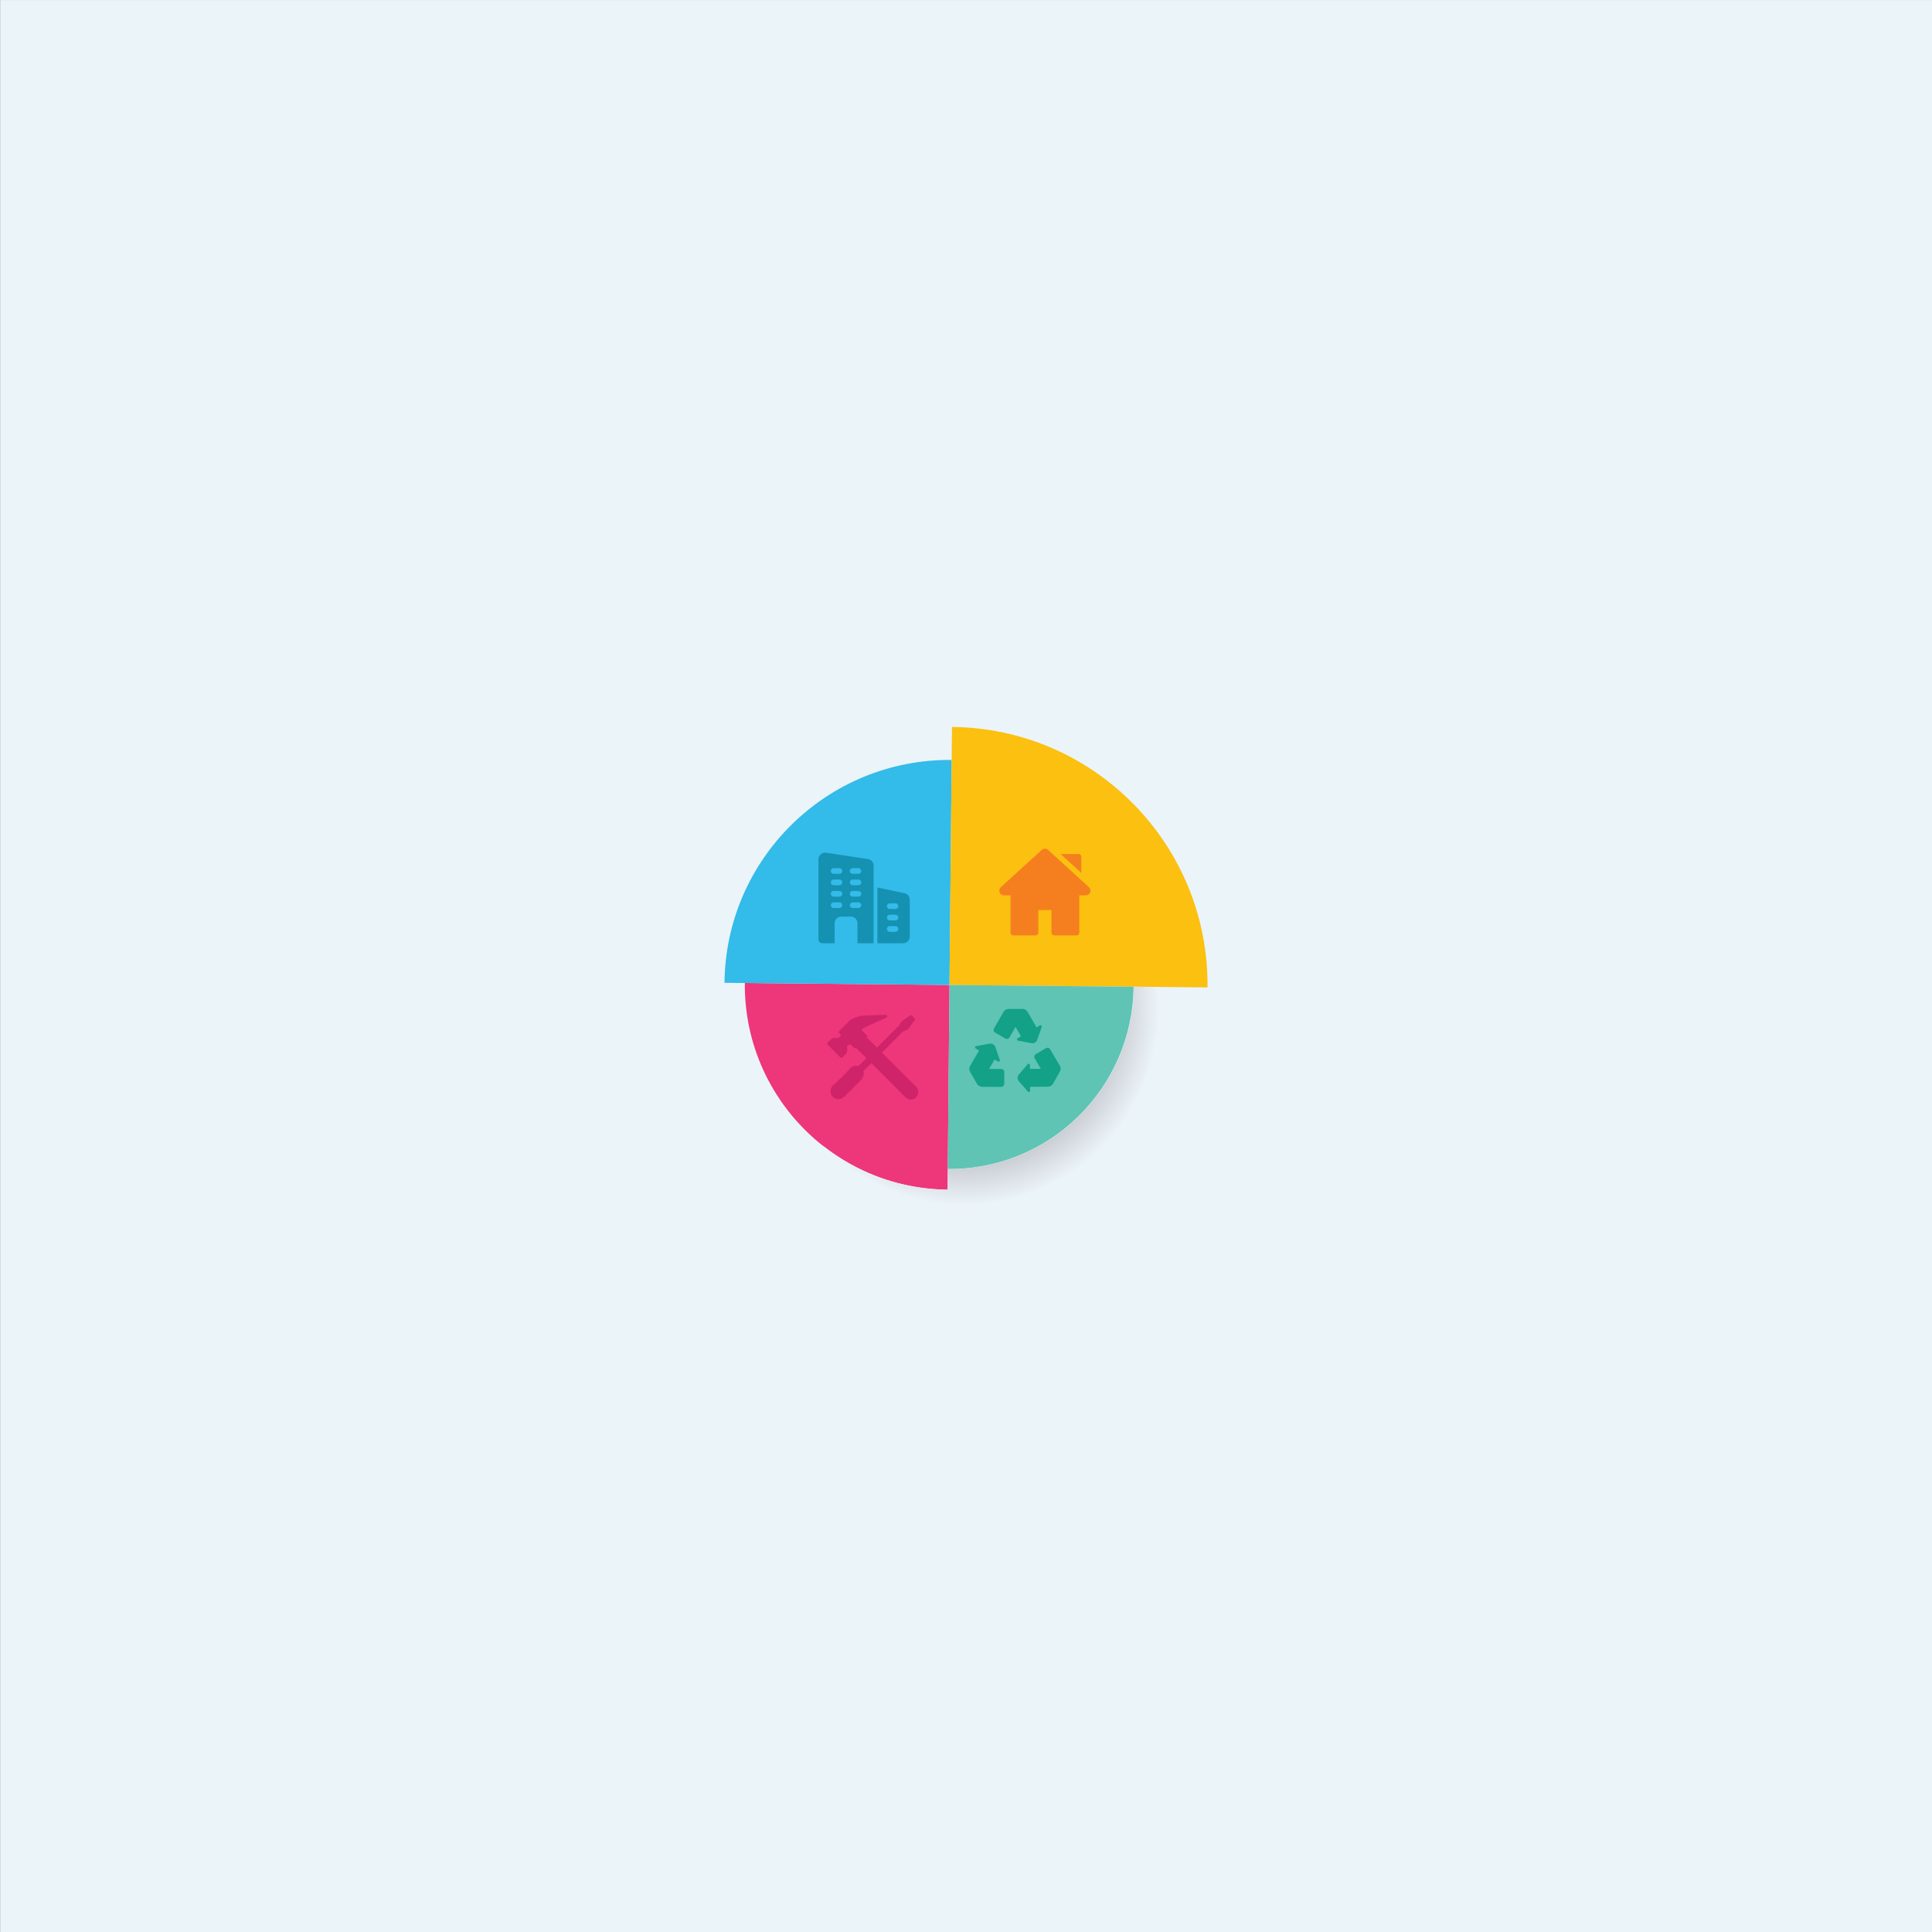 <svg viewBox="0 0 3000 3000" xmlns="http://www.w3.org/2000/svg" fill-rule="evenodd" clip-rule="evenodd" stroke-linejoin="round" stroke-miterlimit="2"><rect x="0" y="0" width="3000" height="3000" fill="#333333" stroke="none"/><path fill="#ebf4f9" d="M311.484 292.229h400.399v408.894H311.484z" transform="matrix(7.493 0 0 7.337 -2333.8 -2144.04)" id="bg"/><g transform="translate(980.715 1015.39) scale(1.546)"><g id="poc-logo"><g id="pie"><path d="M33.268 110.303c-.199 20.824 8.063 39.758 21.58 53.535 13.517 13.777 32.29 22.398 53.115 22.596l.718-75.413-75.413-.718z" fill="#ee367a" fill-rule="nonzero" transform="translate(23.071 29.86) scale(2.726)"/><path d="M50.616 51.84C35.47 66.7 25.994 87.338 25.775 110.232l82.906.789.79-82.905c-22.894-.218-43.709 8.864-58.855 23.724z" fill="#33bbe9" fill-rule="nonzero" transform="translate(23.071 29.86) scale(2.726)"/><path d="M176.543 44.441c-17.04-17.367-40.705-28.235-66.957-28.484l-.905 95.064 95.065.905c.25-26.251-10.164-50.118-27.203-67.485z" fill="#fbc010" fill-rule="nonzero" transform="translate(23.071 29.86) scale(2.726)"/><path d="M108.681 111.021l-.645 67.798c18.721.179 35.743-7.249 48.129-19.401 12.386-12.152 20.136-29.029 20.314-47.751l-67.798-.646z" fill="#5fc4b4" fill-rule="nonzero" transform="translate(23.071 29.86) scale(2.726)"/><path d="M486.404 166.392l-17.944-17.944a23.823 23.823 0 00-16.968-7.032h-20.688a8 8 0 01-5.656-2.336l-6.624-6.632a8 8 0 01-.006-11.314l5.662-5.662a8 8 0 000-11.312l-56.392-56.352a7.983 7.983 0 00-1.216-.992 152.898 152.898 0 00-79.32-25.704l-111.68-4.136a8 8 0 00-3.552 15.304l105.6 47.136a120.488 120.488 0 0127.736 19.2l-28.216 28.216a8 8 0 000 11.312L11.228 403.992c-15.347 15.89-14.907 41.213.983 56.56 15.501 14.971 40.076 14.971 55.577 0l265.88-265.872a8 8 0 0011.312 0l16.976-16.968a8.185 8.185 0 0111.312 0l6.624 6.624a7.94 7.94 0 012.344 5.656v20.688a23.809 23.809 0 007.032 16.968l17.936 17.944a8 8 0 0011.314.006l67.886-67.886a8 8 0 000-11.32z" fill="#cf236a" fill-rule="nonzero" transform="matrix(-.187 0 0 .187 287.943 359.304)"/><path d="M472.236 21.757a6.019 6.019 0 00-7.7-.659L415.359 55.8a6.022 6.022 0 00-1.879 2.162l-12.4 24.153 27.436 27.43 24.152-12.4a6.02 6.02 0 002.162-1.878l34.7-49.177a6.02 6.02 0 00-.66-7.7l-16.634-16.633z" fill="#cf236a" fill-rule="nonzero" transform="matrix(.181 0 0 .181 195.81 359.247)"/><circle cx="540.373" cy="765" r="46.291" fill="#cf236a" transform="rotate(45.001 -223.53 424.403) scale(.17)"/><circle cx="540.373" cy="765" r="46.291" fill="#cf236a" transform="rotate(45.001 -193.329 436.913) scale(.17)"/><path fill="#cf236a" d="M518.404 446.215h41.091v18.499h-41.091z" transform="rotate(45.001 1411.511 1101.98) scale(.17 3.126)"/><path fill="#cf236a" d="M518.404 446.215h41.091v18.499h-41.091z" transform="rotate(45 435.398 534.957) scale(.384 1.352)"/><g id="company"><g transform="matrix(.179 0 0 .179 187.729 198.939)"><clipPath id="_clip1"><path d="M0 0h512v512H0z"/></clipPath><g clip-path="url(#_clip1)" fill="#1591b2" fill-rule="nonzero"><path d="M277.973 39.893L43.52 4.267c-10.88-1.707-21.973 1.28-30.293 8.32C4.907 19.84 0 30.293 0 41.173v449.494C0 502.4 9.6 512 21.333 512h69.334V400A37.238 37.238 0 01128 362.667h53.333A37.238 37.238 0 01218.667 400v112h90.666V76.8c0-18.347-13.226-33.92-31.36-36.907zm-160.64 274.774h-32c-8.832 0-16-7.168-16-16s7.168-16 16-16h32c8.832 0 16 7.168 16 16s-7.168 16-16 16zm0-64h-32c-8.832 0-16-7.168-16-16s7.168-16 16-16h32c8.832 0 16 7.168 16 16s-7.168 16-16 16zm0-64h-32c-8.832 0-16-7.168-16-16s7.168-16 16-16h32c8.832 0 16 7.168 16 16s-7.168 16-16 16zm0-64h-32c-8.832 0-16-7.168-16-16s7.168-16 16-16h32c8.832 0 16 7.168 16 16s-7.168 16-16 16zm106.667 192h-32c-8.832 0-16-7.168-16-16s7.168-16 16-16h32c8.832 0 16 7.168 16 16s-7.168 16-16 16zm0-64h-32c-8.832 0-16-7.168-16-16s7.168-16 16-16h32c8.832 0 16 7.168 16 16s-7.168 16-16 16zm0-64h-32c-8.832 0-16-7.168-16-16s7.168-16 16-16h32c8.832 0 16 7.168 16 16s-7.168 16-16 16zm0-64h-32c-8.832 0-16-7.168-16-16s7.168-16 16-16h32c8.832 0 16 7.168 16 16s-7.168 16-16 16zM482.56 231.296l-151.893-31.808V512h144C495.253 512 512 495.253 512 474.667V267.776c0-17.621-12.011-32.619-29.44-36.48zM432 448h-32c-8.832 0-16-7.168-16-16s7.168-16 16-16h32c8.832 0 16 7.168 16 16s-7.168 16-16 16zm0-64h-32c-8.832 0-16-7.168-16-16s7.168-16 16-16h32c8.832 0 16 7.168 16 16s-7.168 16-16 16zm0-64h-32c-8.832 0-16-7.168-16-16s7.168-16 16-16h32c8.832 0 16 7.168 16 16s-7.168 16-16 16z"/></g></g></g><g id="home-run"><g transform="translate(369.317 193.363) scale(.179)"><clipPath id="_clip2"><path d="M0 0h512.001v512.001H0z"/></clipPath><g clip-path="url(#_clip2)"><path d="M503.402 228.885L273.684 19.567c-10.083-9.189-25.288-9.188-35.367-.001L8.598 228.886c-8.077 7.36-10.745 18.7-6.799 28.889 3.947 10.189 13.557 16.772 24.484 16.772h36.69v209.721c0 8.315 6.742 15.057 15.057 15.057h125.914c8.315 0 15.057-6.741 15.057-15.057V356.932h74.002v127.337c0 8.315 6.742 15.057 15.057 15.057h125.908c8.315 0 15.057-6.741 15.057-15.057V274.547h36.697c10.926 0 20.537-6.584 24.484-16.772 3.941-10.19 1.273-21.529-6.804-28.89zM445.092 42.73H343.973l116.176 105.636v-90.58c0-8.315-6.741-15.056-15.057-15.056z" fill="#f57f1f" fill-rule="nonzero"/></g></g></g><g><path d="M113.68 192.112c-.232 0-.469-.001-.702-.003-19.902-.19-37.842-8.428-50.76-21.594a61.96 61.96 0 01-.358-.367c12.677 10.053 28.671 16.12 46.103 16.286l.282-29.652h.001l-.21 22.037.163.002.495.002c18.463 0 35.23-7.395 47.471-19.405 12.386-12.152 20.136-29.029 20.314-47.751l8.787.083a72.76 72.76 0 01.468 8.976c-.19 19.901-8.428 37.842-21.594 50.76-13.012 12.766-30.834 20.627-50.46 20.626z" fill="url(#_Radial3)" transform="translate(23.324 29.912) scale(2.726)"/></g><g id="recycling-symbol"><g transform="matrix(.179 0 0 .179 339.253 352.484)"><clipPath id="_clip4"><path d="M0 0h512v512H0z"/></clipPath><g clip-path="url(#_clip4)" fill="#13a187" fill-rule="nonzero"><path d="M347.74 215.041c14.33 2.744 28.508-5.42 33.329-19.191l25.156-71.859c2.23-6.37-4.662-12.081-10.507-8.706l-18.836 10.874-49.656-86.009a34.265 34.265 0 00-29.673-17.132H221.13a34.263 34.263 0 00-29.673 17.132l-53.294 92.309c-4.691 8.125-1.907 18.515 6.218 23.207l57.612 33.262c8.127 4.692 18.519 1.906 23.209-6.222l34.126-59.148 30.515 52.855-18.895 10.909c-5.838 3.371-4.351 12.181 2.27 13.449l74.522 14.27zM507.539 375.281a34.262 34.262 0 00-.262-34.266l-53.978-91.854c-4.751-8.09-15.161-10.797-23.252-6.046l-57.365 33.688c-8.092 4.752-10.798 15.165-6.043 23.256l34.598 58.873-61.03.452-.162-21.818c-.05-6.741-8.447-9.796-12.817-4.664l-49.193 57.771c-9.459 11.109-9.357 27.469.24 38.459l50.079 57.345c4.44 5.084 12.808 1.909 12.758-4.841l-.161-21.748 99.309-.736a34.264 34.264 0 0029.549-17.357l37.73-66.514zM179.057 359.766l-68.286-.277 30.746-52.721 18.847 10.991c5.823 3.396 12.735-2.268 10.55-8.645l-24.592-71.781c-4.729-13.803-18.853-22.061-33.201-19.413l-74.869 13.818c-6.637 1.225-8.176 10.042-2.345 13.442l18.787 10.956-50.029 85.788a34.265 34.265 0 00-.146 34.269l37.96 66.385a34.264 34.264 0 0029.605 17.255l106.54.433c9.383.041 17.021-7.532 17.062-16.914l.289-66.525c.042-9.384-7.534-17.023-16.918-17.061z"/></g></g></g></g></g></g><defs><radialGradient id="_Radial3" cx="0" cy="0" r="1" gradientUnits="userSpaceOnUse" gradientTransform="rotate(.546 -12547.339 11994.764) scale(72.073)"><stop offset="0" stop-color="#434244"/><stop offset=".9" stop-color="#dce1e7"/><stop offset="1" stop-color="#ebf4f9"/></radialGradient></defs></svg>